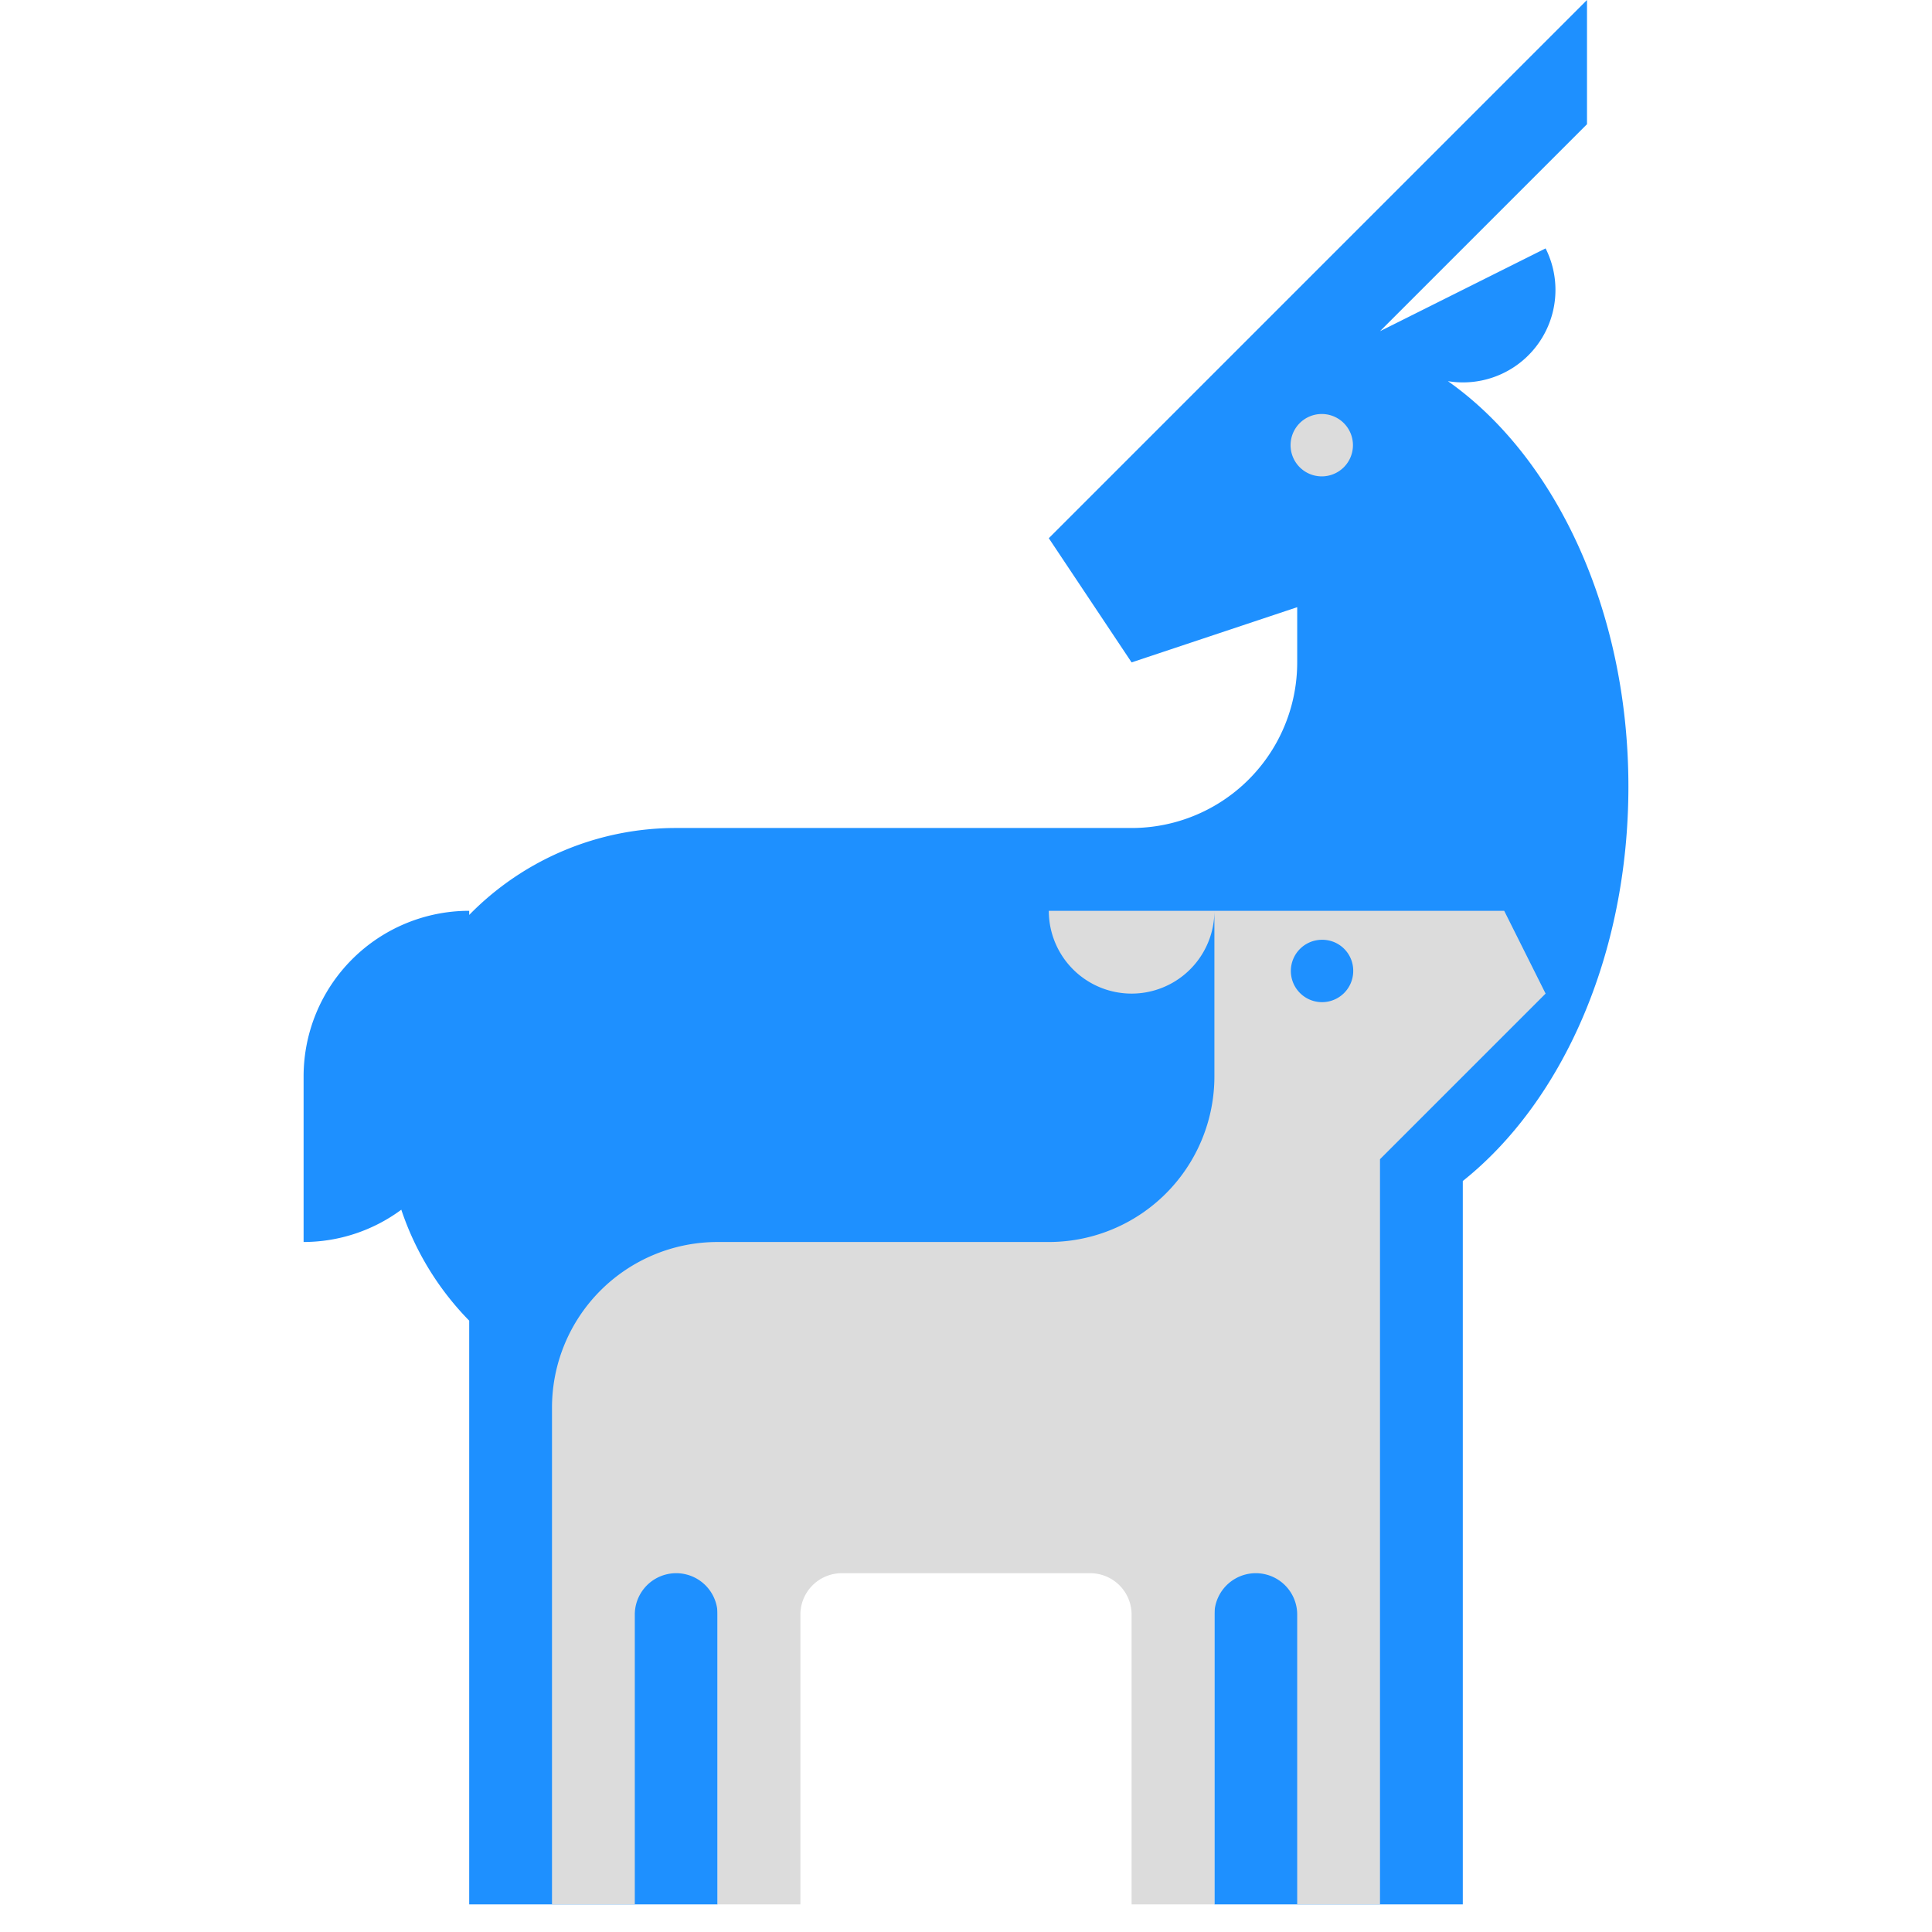 <?xml version="1.0"?>
<svg xmlns="http://www.w3.org/2000/svg" viewBox="0 0 700 700">
	<title>antelope-family-two-color</title>
	<!-- Designed by Metafizzy, 2017 -->
	<path
		d="M590,285c0-64.1-26.6-119.6-65.4-146.9A33.5,33.5,0,0,0,560,90l-60,30,75-75V0L380,195l30,45,60-20v20a60,60,0,0,1-60,60H245a104.7,104.7,0,0,0-75,31.5V330a60,60,0,0,0-60,60v60h0a59.6,59.6,0,0,0,35.4-11.7A105,105,0,0,0,170,478.5V690h90V510H440V690h90V427.9C565.9,399.3,590,346.1,590,285Z"
		fill="#1e90ff"></path>
	<path
		d="M490.2,161.3A11.3,11.3,0,1,1,479,150,11.3,11.3,0,0,1,490.2,161.3ZM380,330a30,30,0,0,0,60,0Zm180,30-60,60V690H470V585a15,15,0,0,0-30,0V690H410V585a15,15,0,0,0-15-15H305a15,15,0,0,0-15,15V690H260V585a15,15,0,0,0-30,0V690H200V510a60,60,0,0,1,60-60H380a60,60,0,0,0,60-60V330H545Zm-81-19.5a11.3,11.3,0,1,0,11.3,11.3A11.2,11.2,0,0,0,479,340.5Z"
		fill="#dcdcdc"></path>
</svg>
